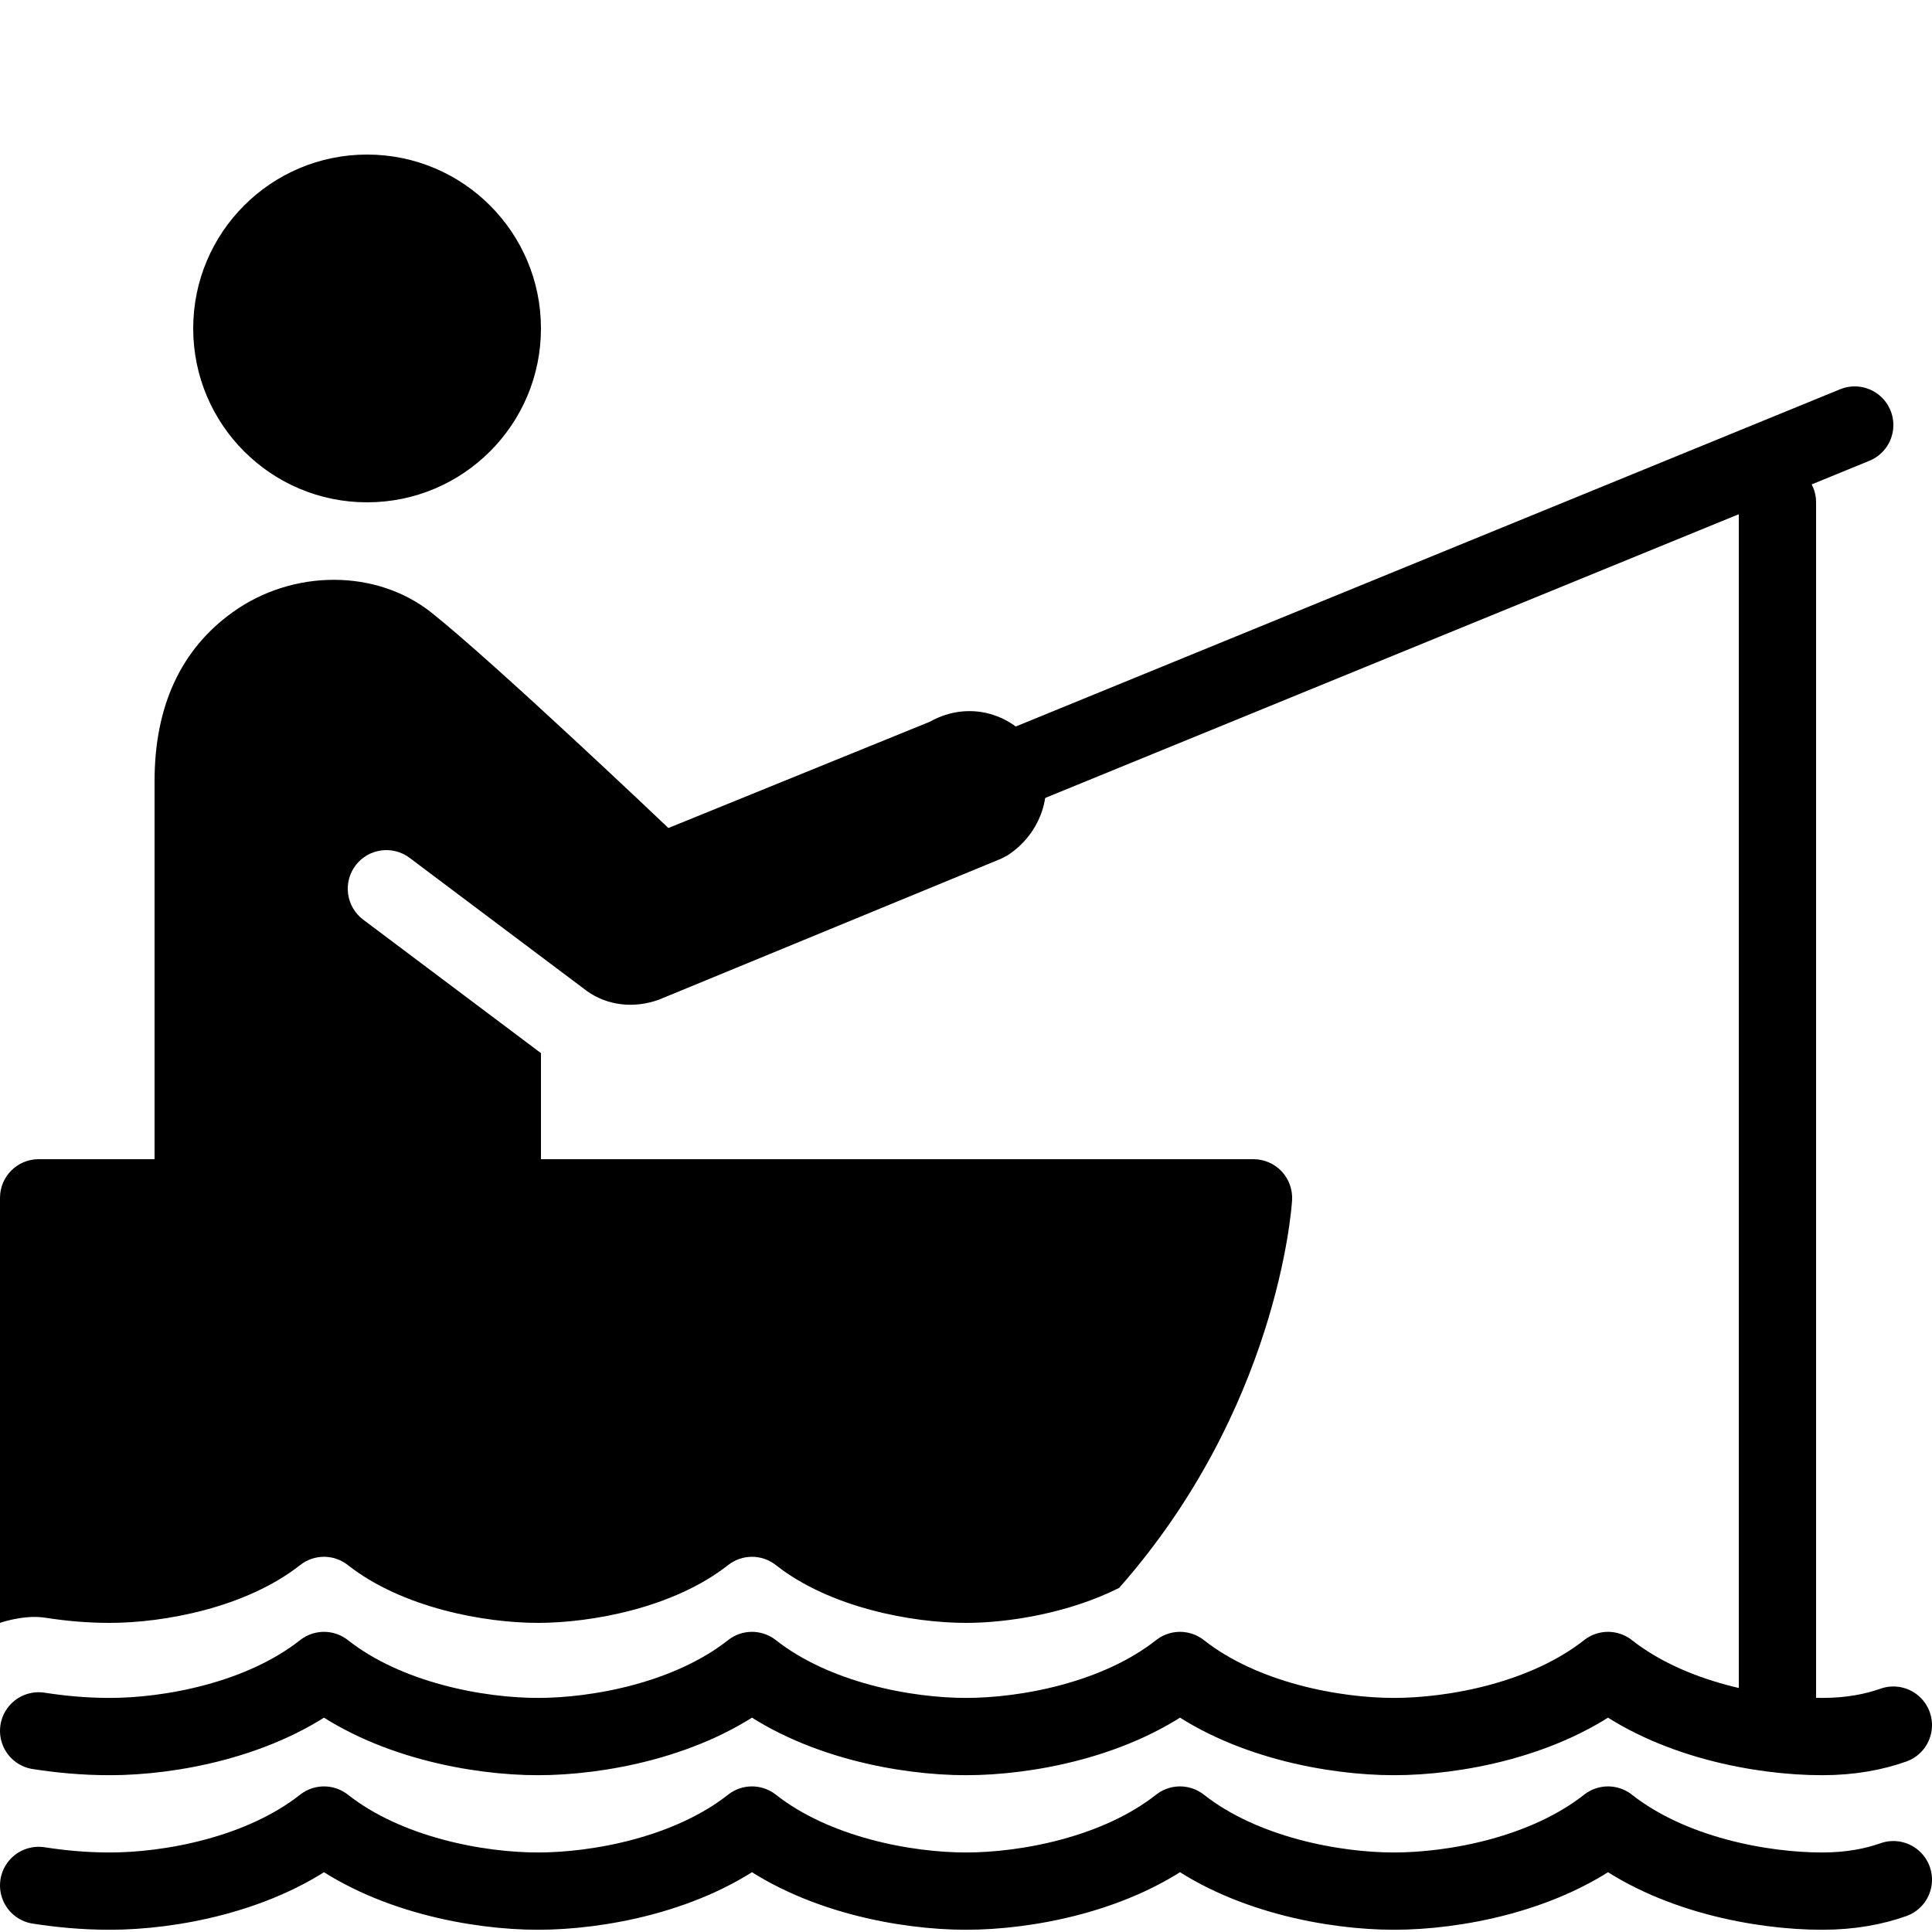 <?xml version="1.0" encoding="iso-8859-1"?>
<!-- Generator: Adobe Illustrator 24.1.1, SVG Export Plug-In . SVG Version: 6.00 Build 0)  -->
<svg version="1.1" id="&#x421;&#x43B;&#x43E;&#x439;_1"
	 xmlns="http://www.w3.org/2000/svg" xmlns:xlink="http://www.w3.org/1999/xlink" x="0px" y="0px" viewBox="0 0 50 50"
	 style="enable-background:new 0 0 50 50;" xml:space="preserve">
<path style="fill:none;stroke:#000000;stroke-width:2;stroke-linecap:round;stroke-linejoin:round;" d="M49,48.646
	c-0.494,0.174-1.091,0.296-1.846,0.296c-1.538,0-3.902-0.42-5.539-1.71c-1.637,1.29-4,1.71-5.538,1.71s-3.901-0.42-5.539-1.71
	c-1.637,1.29-4,1.71-5.538,1.71s-3.901-0.42-5.539-1.71c-1.637,1.29-4,1.71-5.538,1.71s-3.901-0.42-5.538-1.71
	c-1.637,1.29-4.001,1.71-5.539,1.71c-0.69,0-1.291-0.062-1.846-0.147"/>
<circle cx="9.5" cy="8.5" r="4.5"/>
<line style="fill:none;stroke:#000000;stroke-width:2;stroke-linecap:round;stroke-linejoin:round;stroke-miterlimit:10;" x1="26" y1="20" x2="48" y2="11"/>
<line style="fill:none;stroke:#000000;stroke-width:2;stroke-linecap:round;stroke-linejoin:round;stroke-miterlimit:10;" x1="46" y1="13" x2="46" y2="44.533"/>
<path style="fill:none;stroke:#000000;stroke-width:2;stroke-linecap:round;stroke-linejoin:round;" d="M49,44.646
	c-0.494,0.174-1.091,0.296-1.846,0.296c-1.538,0-3.902-0.42-5.539-1.71c-1.637,1.29-4,1.71-5.538,1.71s-3.901-0.42-5.539-1.71
	c-1.637,1.29-4,1.71-5.538,1.71s-3.901-0.42-5.539-1.71c-1.637,1.29-4,1.71-5.538,1.71s-3.901-0.42-5.538-1.71
	c-1.637,1.29-4.001,1.71-5.539,1.71c-0.69,0-1.291-0.062-1.846-0.147"/>
<g>
	<path d="M0,31c0-0.553,0.447-1,1-1h31.44c0.275,0,0.539,0.114,0.729,0.314c0.188,0.201,0.286,0.472,0.27,0.747
		c-0.018,0.295-0.403,5.419-4.476,10.034C27.664,41.747,26.104,42,25,42c-1.394,0-3.519-0.392-4.92-1.495
		c-0.363-0.287-0.875-0.287-1.238,0C17.441,41.608,15.316,42,13.923,42s-3.518-0.392-4.919-1.495c-0.363-0.287-0.875-0.287-1.238,0
		C6.365,41.608,4.24,42,2.846,42c-0.558,0-1.095-0.043-1.692-0.136C0.607,41.784,0,42,0,42V31z"/>
	<path d="M13.923,44H25c-1.599,0-3.804-0.4-5.539-1.489C17.727,43.6,15.521,44,13.923,44z"/>
	<path d="M25,44h0.727c0.015-0.01,0.027-0.022,0.042-0.032C25.502,43.987,25.242,44,25,44z"/>
</g>
<path d="M26.914,19.594c-0.233-0.525-0.662-0.913-1.202-1.09c-0.536-0.178-1.128-0.119-1.646,0.174l-6.768,2.751
	c-0.043-0.042-4.463-4.244-6.125-5.569c-1.422-1.135-3.59-1.139-5.154-0.014C4.679,16.808,4,18.278,4,20.218v9.791h9V30h1v-2.745
	L9.399,23.8c-0.441-0.332-0.53-0.959-0.199-1.4c0.331-0.442,0.959-0.53,1.4-0.199l4.599,3.454c0.519,0.365,1.193,0.453,1.85,0.218
	l8.863-3.651l0.16-0.084C26.946,21.575,27.308,20.482,26.914,19.594z"/>
</svg>
